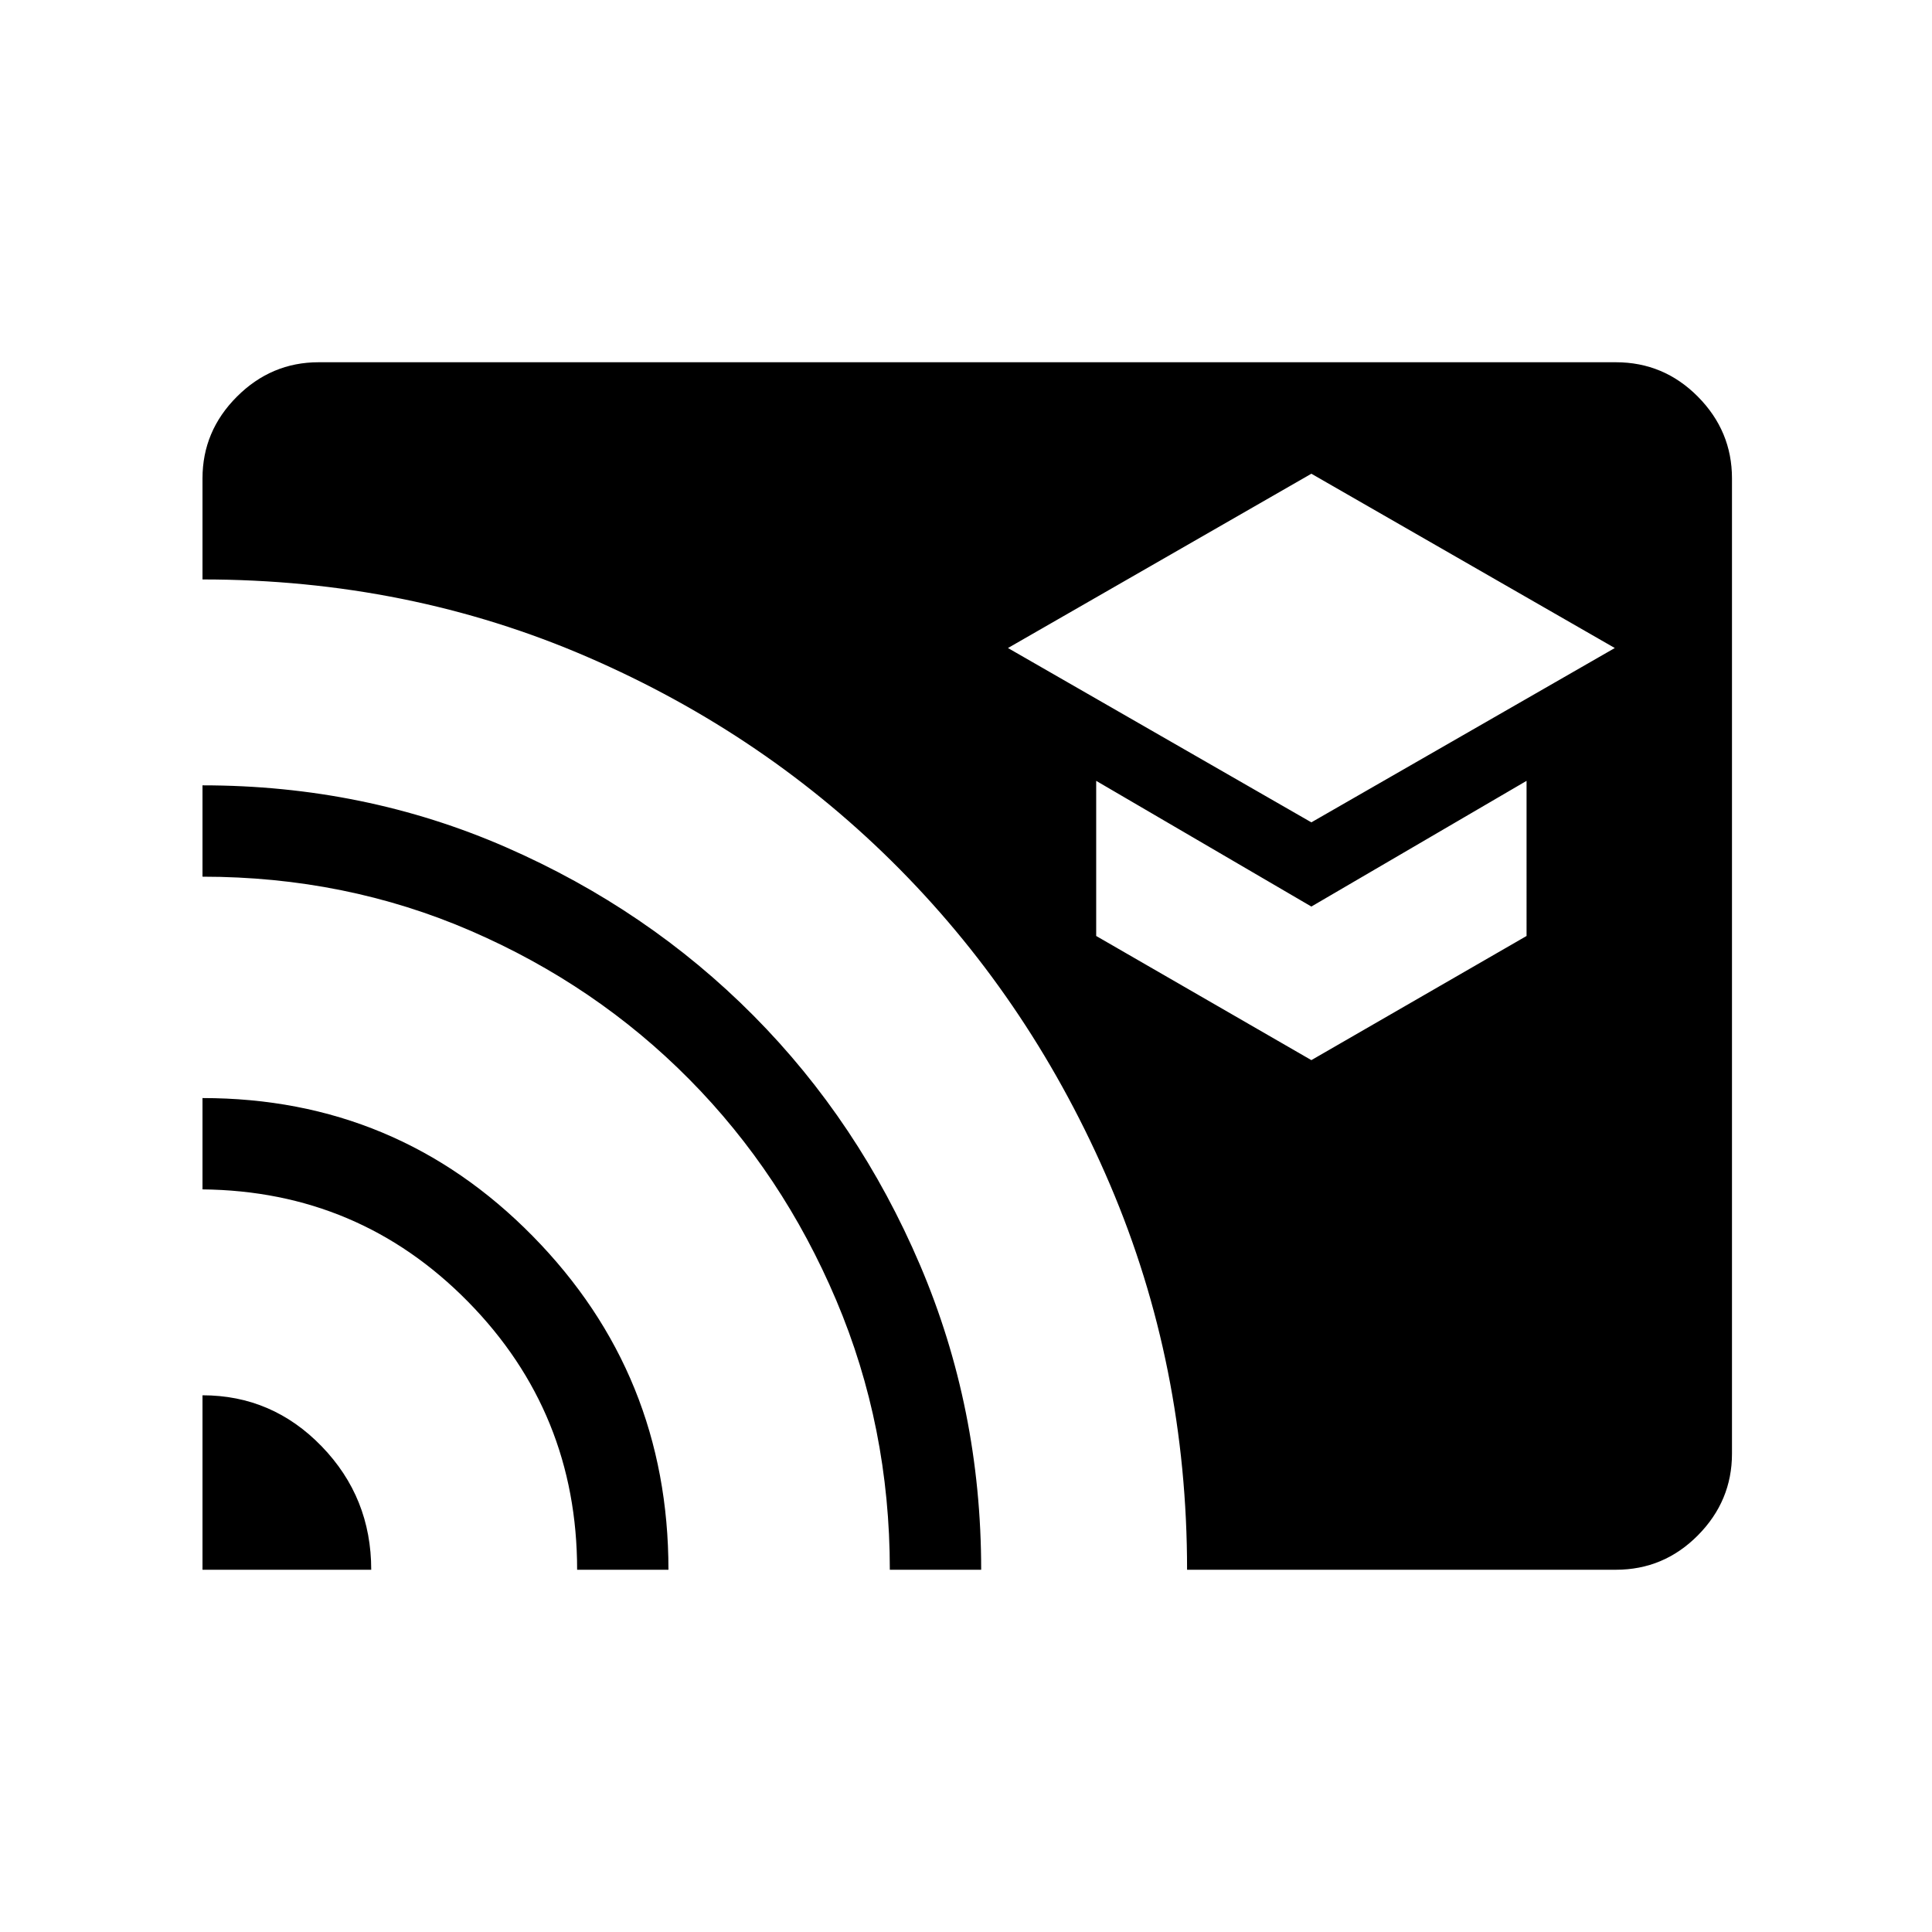 <svg xmlns="http://www.w3.org/2000/svg" height="48" viewBox="0 -960 960 960" width="48"><path d="M651.61-551.38 802.38-638l-150.77-86.61L500.85-638l150.76 86.62Zm0 118.15 106.93-61.69V-572l-106.93 62.46L544.69-572v77.08l106.92 61.69ZM100.62-180v-86.69q34.68 0 59.26 25.41T184.46-180h-83.84Zm186.15 0q0-78.03-54.15-133.13-54.16-55.1-132-55.87v-45.38q96.66 0 164.1 68.61 67.43 68.6 67.43 165.77h-45.38Zm155.38 0q0-71.08-26.65-133.96-26.65-62.89-72.96-109.69-46.31-46.81-108.51-73.77-62.19-26.96-133.41-26.96v-45.39q80.46 0 150.87 30.79 70.42 30.79 122.86 83.58 52.43 52.79 82.81 124 30.38 71.22 30.38 151.4h-45.39Zm147.7 0q0-101.61-38.27-191.33-38.27-89.71-104.4-156.65-66.14-66.95-155.17-105.52-89.04-38.58-191.39-38.58v-50.23q0-23.5 17.09-40.59 17.1-17.1 40.6-17.1h644.61q23.8 0 40.75 17.1 16.94 17.09 16.94 40.59v484.62q0 23.5-16.94 40.59-16.95 17.1-40.75 17.1H589.85Z"/></svg>